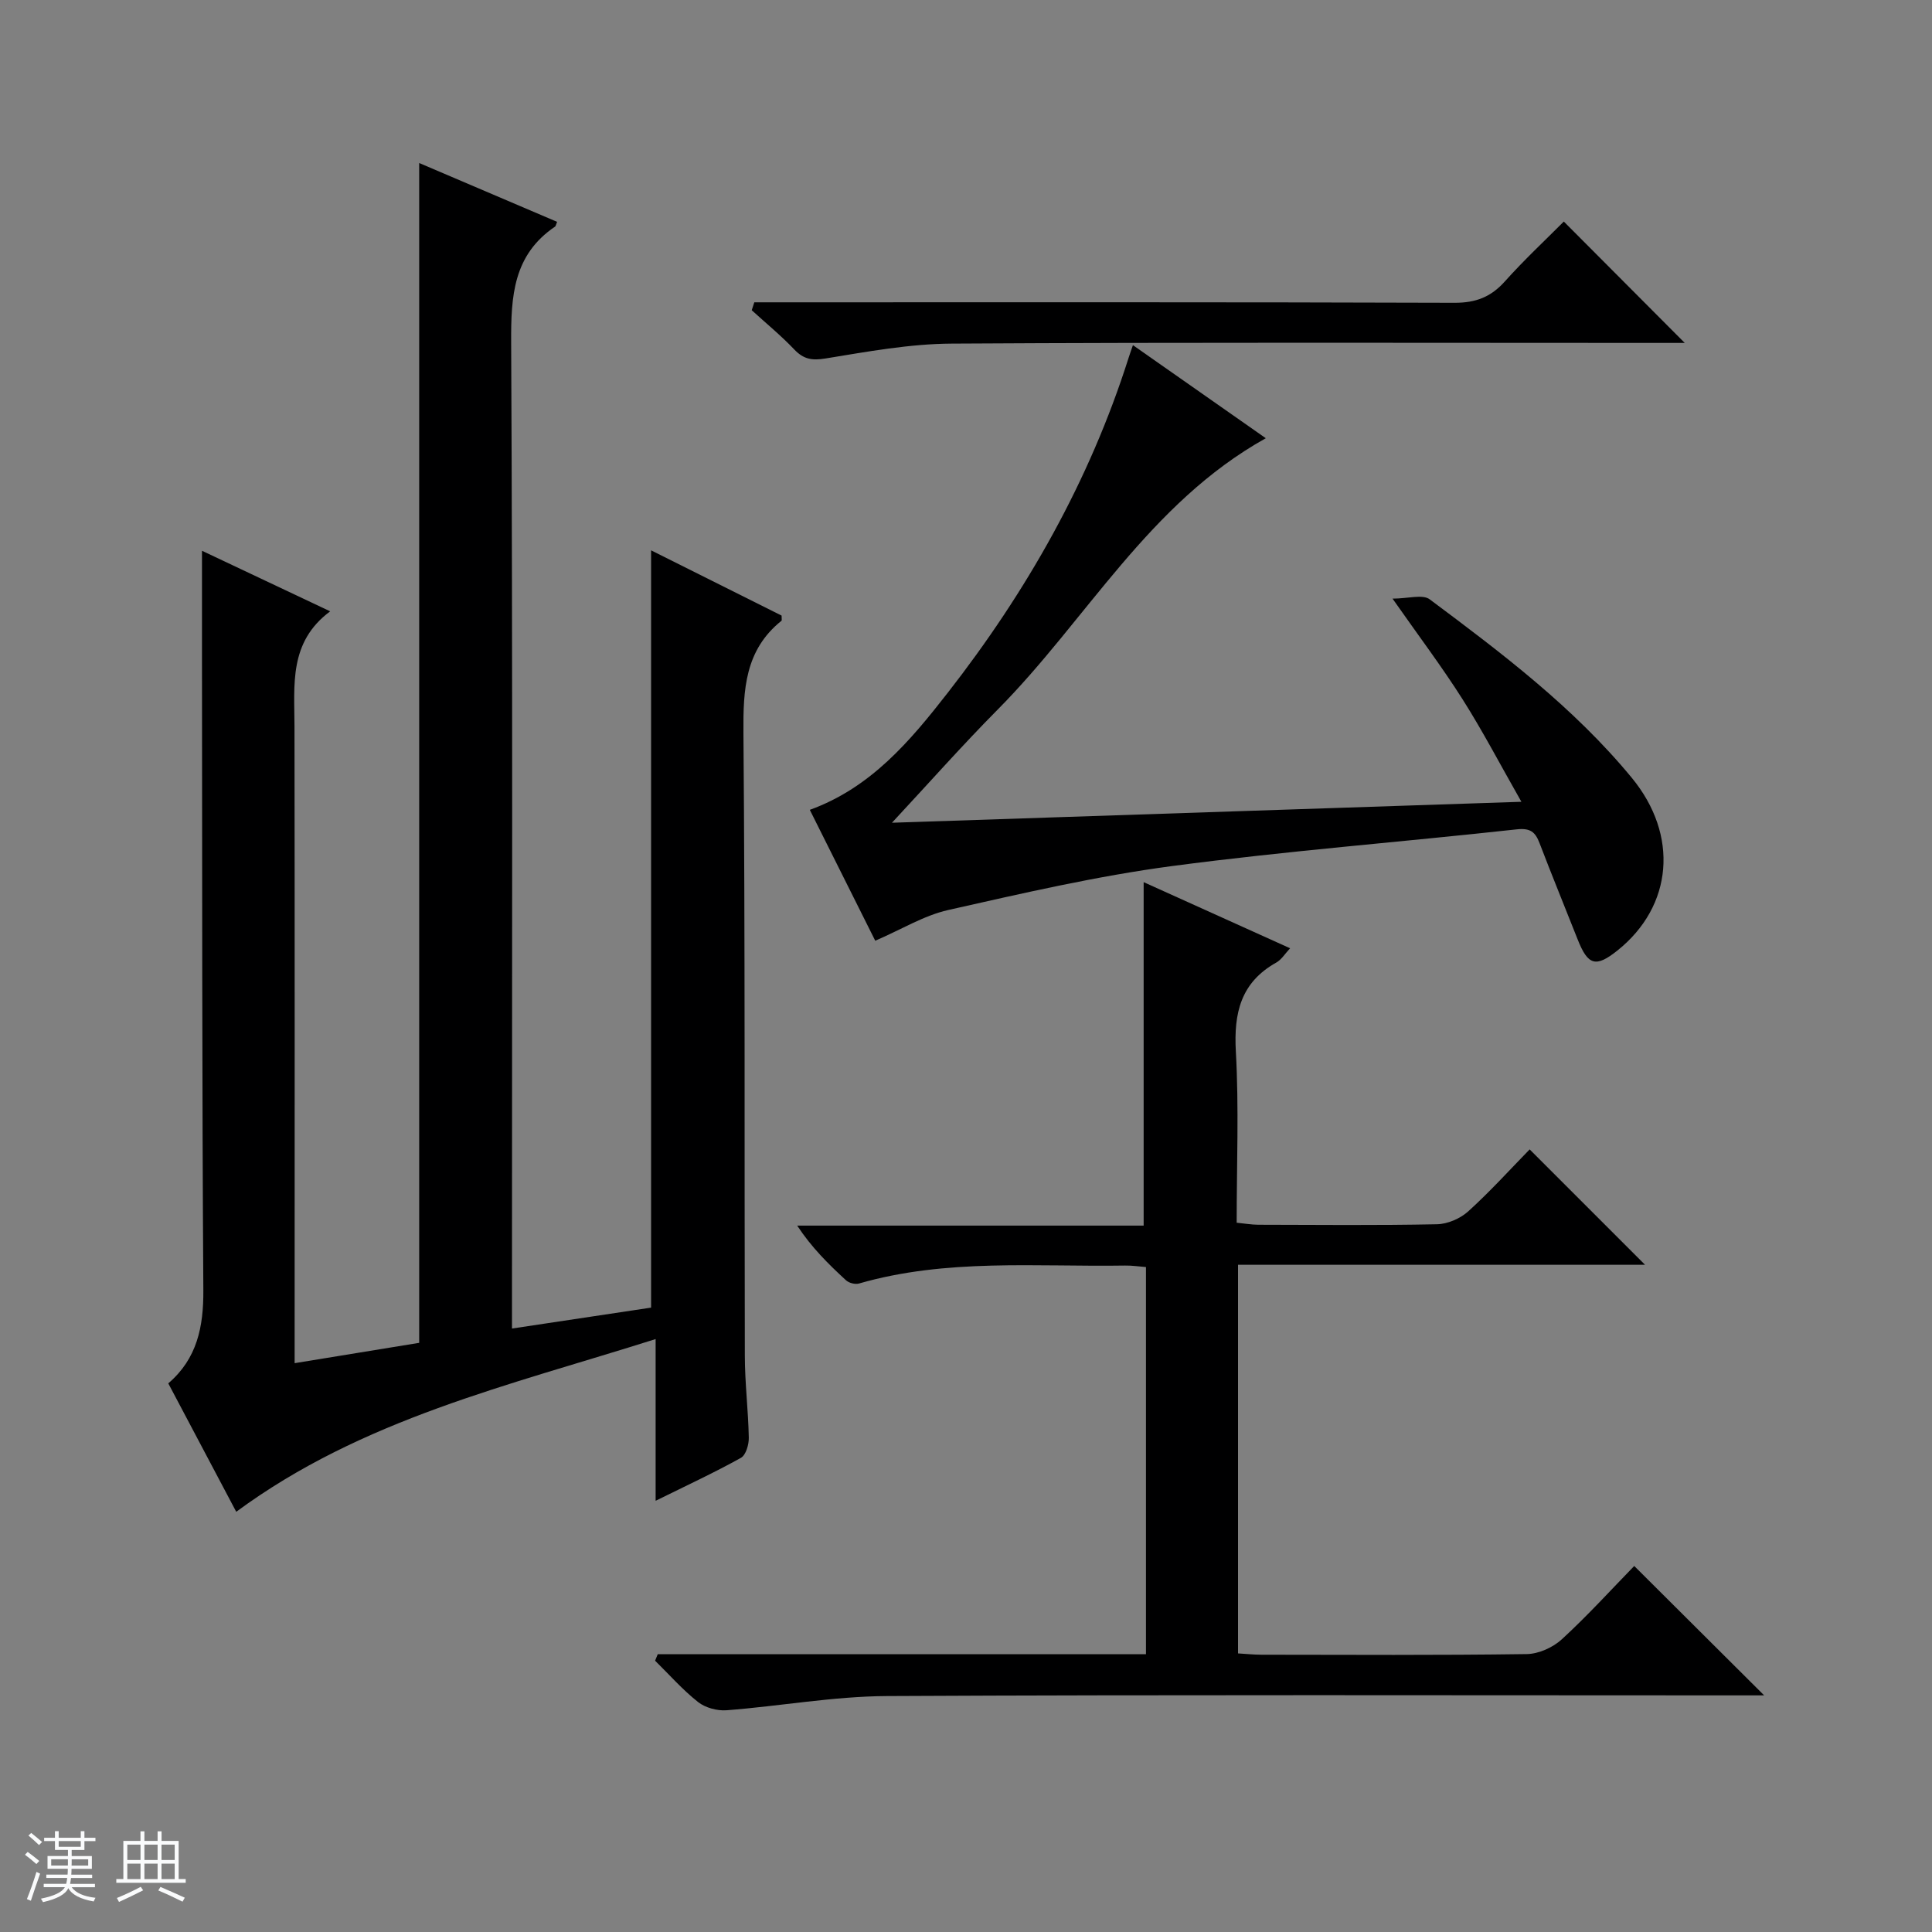 <svg enable-background="new 0 0 400 400" viewBox="0 0 400 400" xmlns="http://www.w3.org/2000/svg"><rect x="0" y="0" width="400" height="400" fill="#808080" stroke="none"/><path d="m5.17 384 .56-.58c.85.61 1.65 1.24 2.4 1.87l-.59.64c-.84-.73-1.63-1.38-2.37-1.93m1.22 9.53-.82-.34c.71-1.76 1.37-3.64 1.98-5.63.24.13.5.25.76.36-.6 1.67-1.24 3.54-1.92 5.61m-.5-13.5.57-.54c.56.44 1.31 1.06 2.26 1.87l-.64.64c-.68-.66-1.41-1.32-2.19-1.97m3.25.46h2.24v-1.36h.77v1.36h4.57v-1.36h.76v1.36h2.28v.69h-2.28v1.84h-2.64v1.26h4.18v2.64h-4.21c0 .45-.02.86-.05 1.21h4.32v.69h-4.38c-.04.34-.1.75-.19 1.22h5.15v.69h-4.82c.87 1.19 2.51 1.92 4.93 2.19-.17.31-.3.57-.37.76-2.77-.49-4.52-1.41-5.26-2.76-.56 1.26-2.3 2.23-5.24 2.9-.12-.24-.26-.48-.43-.72 2.73-.55 4.38-1.34 4.96-2.38h-4.38v-.69h4.65c.1-.38.17-.79.21-1.22h-4.32v-.69h4.4c.03-.34.05-.75.05-1.21h-4.2v-2.64h4.23v-1.26h-2.69v-1.84h-2.24zm1.46 4.46v1.29h3.45c.01-.4.02-.57.01-.53v-.32-.45h-3.46zm1.55-2.59h4.57v-1.19h-4.57zm6.11 2.59h-3.42v.77c-.01.19-.01.37-.02.53h3.44z" fill="#fafbfc"/><path d="m32.63 379.16h.82v1.98h3.54v7.89h1.46v.78h-14.37v-.78h1.46v-7.89h3.54v-1.98h.82v1.98h2.73zm-3.49 11.48.5.73c-1.61.82-3.28 1.63-5 2.41-.13-.27-.28-.55-.44-.82 1.75-.72 3.4-1.49 4.94-2.32m-2.78-5.55h2.73v-3.18h-2.73zm0 3.95h2.73v-3.2h-2.73zm3.54-3.95h2.73v-3.18h-2.73zm0 3.95h2.73v-3.2h-2.73zm7.89 4.68c-1.84-.92-3.51-1.7-5.02-2.32l.45-.73c1.89.8 3.57 1.55 5.04 2.23zm-1.62-11.81h-2.73v3.18h2.73zm-2.73 7.13h2.73v-3.2h-2.73v3.19z" fill="#fafbfc"/><g fill="#000001"><path d="m134.8 113.94c8.99 4.5 18.13 9.07 27.02 13.51 0 .76.07 1-.01 1.06-7.59 6.08-7.96 14.26-7.89 23.23.36 42.99.18 85.98.29 128.97.01 5.65.71 11.29.82 16.94.03 1.42-.6 3.61-1.63 4.18-5.46 3.04-11.14 5.67-17.66 8.89 0-11.34 0-21.85 0-33.48-30.43 9.64-60.79 16.55-86.83 35.76-4.52-8.54-9.22-17.42-14.07-26.59 5.97-5.11 7.31-11.7 7.26-19.29-.28-43.32-.23-86.65-.28-129.97-.01-7.59 0-15.17 0-23.12 8.4 3.97 17.07 8.06 26.54 12.54-8.59 6.37-7.4 15.23-7.39 23.85.06 41.84.03 83.67.03 125.49v6.32c8.98-1.47 17.51-2.86 25.79-4.21 0-81.49 0-162.54 0-244.27 9.37 4 18.97 8.09 28.55 12.18-.27.67-.29.89-.4.97-8.68 5.87-9.16 14.38-9.11 23.97.33 65.82.17 131.64.17 197.46v6.73c9.98-1.5 19.52-2.93 28.8-4.33 0-52.38 0-104.4 0-156.79z"/><path d="m136.18 342.48h101.08c0-26.92 0-53.34 0-80.15-1.48-.11-2.9-.34-4.33-.31-18.42.29-36.99-1.5-55.09 3.72-.78.22-2.06-.1-2.67-.66-3.63-3.33-7.14-6.8-10.12-11.33h71.73c0-23.89 0-47.23 0-71.11 9.87 4.46 19.93 9 30.32 13.69-1.07 1.14-1.78 2.35-2.85 2.95-7.36 4.12-8.83 10.43-8.38 18.43.65 11.62.17 23.3.17 35.44 1.63.16 3.04.41 4.46.42 12.33.03 24.67.15 36.99-.1 2.2-.04 4.83-1.17 6.48-2.66 4.55-4.12 8.69-8.7 12.73-12.84 8.11 8.11 15.84 15.84 23.89 23.89-28 0-56 0-84.27 0v80.46c1.57.09 3.17.26 4.77.27 18.33.02 36.66.13 54.99-.13 2.48-.03 5.44-1.37 7.29-3.07 5.38-4.94 10.31-10.38 14.98-15.17 9.18 9.14 17.94 17.86 26.9 26.79-1.64 0-3.4 0-5.16 0-58.83 0-117.66-.16-176.48.14-11.06.06-22.1 2.09-33.17 2.94-1.95.15-4.4-.51-5.91-1.7-3.22-2.54-5.96-5.67-8.9-8.56.2-.46.38-.9.55-1.35z"/><path d="m181.21 194.77c-4.34-8.69-8.86-17.71-13.55-27.1 12.65-4.58 20.77-14.25 28.53-24.2 16.38-21 29.37-43.87 37.47-69.37.23-.74.5-1.46.9-2.64 9.3 6.52 18.24 12.78 27.51 19.27-24.22 13.5-37.07 37.59-55.52 56.19-7.26 7.32-14.1 15.06-21.88 23.42 43.41-1.44 86.13-2.86 130.32-4.34-4.36-7.65-7.99-14.61-12.18-21.22-4.25-6.7-9.04-13.05-14.5-20.84 3.2 0 6.22-.96 7.7.15 14.94 11.15 29.85 22.41 41.82 36.93 9.8 11.89 8.53 26.57-2.93 35.75-4.5 3.6-6.13 3.14-8.27-2.29-2.62-6.64-5.33-13.24-7.88-19.91-.89-2.34-1.92-3.17-4.75-2.86-23.78 2.62-47.65 4.46-71.35 7.6-15.58 2.07-30.98 5.64-46.34 9.1-5.03 1.14-9.68 4.02-15.1 6.36z"/><path d="m348.81 71c-1.27 0-3.05 0-4.83 0-48.98 0-97.96-.15-146.94.14-8.72.05-17.48 1.67-26.13 3.08-2.83.46-4.55.15-6.48-1.88-2.74-2.88-5.84-5.42-8.79-8.11.18-.55.35-1.1.53-1.64h5.51c46.49 0 92.98-.06 139.47.1 4.39.01 7.52-1.19 10.41-4.42 3.99-4.46 8.39-8.56 12.21-12.4 8.41 8.45 16.7 16.76 25.04 25.13z"/></g></svg>